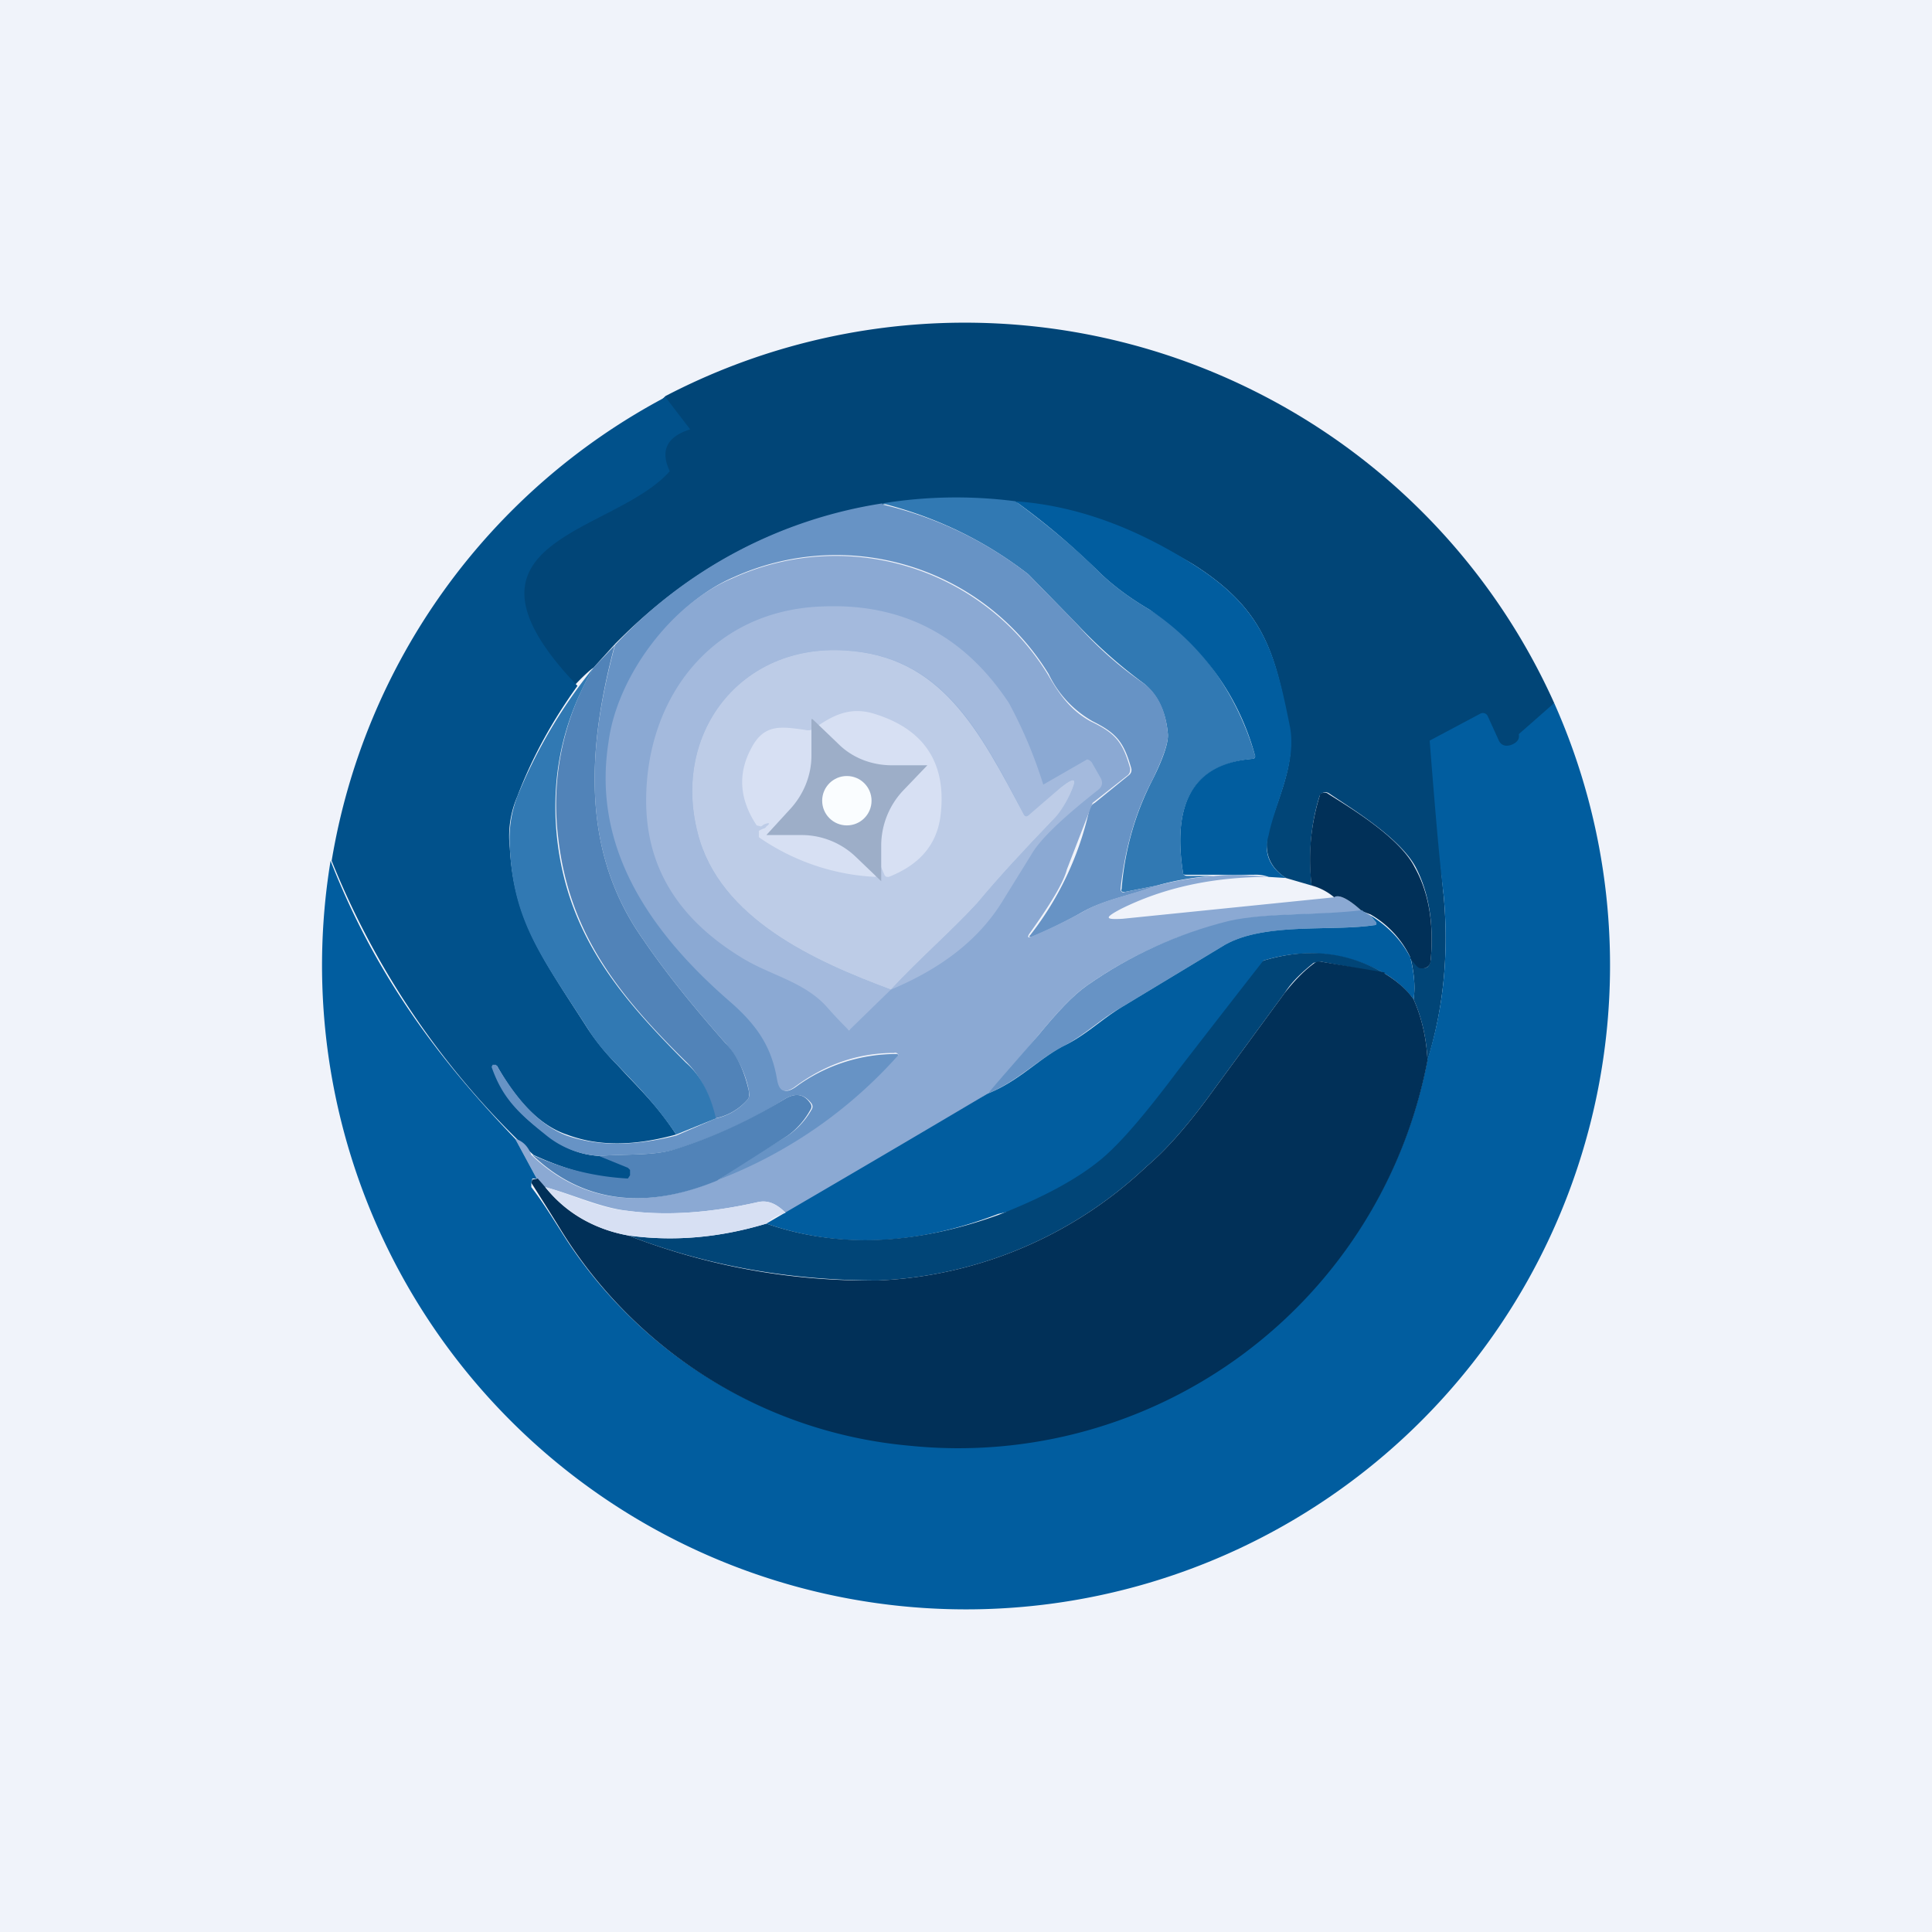 <!-- by TradingView --><svg width="18" height="18" viewBox="0 0 18 18" xmlns="http://www.w3.org/2000/svg"><path fill="#F0F3FA" d="M0 0h18v18H0z"/><path d="m14.48 6.55-.36.58c-.5 0-.81-.08-.67 1.21.05.54 0 1.05-.15 1.54-.01-.2-.05-.39-.13-.57.02-.13 0-.26-.03-.4.04.07.07.1.1.1.05.02.08 0 .09-.07.03-.34-.02-.63-.14-.86-.15-.28-.62-.56-.81-.69a.06.06 0 0 0-.09.04c-.08.26-.1.54-.07.82l-.24-.07c-.15-.1-.2-.23-.17-.4.07-.3.27-.65.2-1-.13-.7-.23-1.1-.89-1.52a4.3 4.3 0 0 0-2.9-.56c-.98.15-1.8.6-2.49 1.3l-.2.22c-.06.04-.22.2-.26.27-1.05-.98-.01-1.87.93-2.8a6.03 6.03 0 0 1 5.5-.04 6 6 0 0 1 2.78 2.9Z" fill="#014577"/><path d="m6.2 3.7.23.3c-.22.07-.28.2-.19.39-.52.59-2.17.63-.86 2-.23.32-.42.66-.56 1.03-.06.14-.09.3-.07.48.04.68.3 1.02.73 1.69.08.12.17.23.27.33.2.22.36.36.55.65-.4.11-.73.11-1.02 0-.24-.08-.46-.3-.65-.64H4.6v.01c.09.29.24.44.49.63.15.12.31.19.5.2l.27.1.02.03v.05a.05.05 0 0 1-.05.04c-.3-.02-.58-.1-.86-.23a7.65 7.65 0 0 1-1.88-2.74A6 6 0 0 1 6.2 3.7Z" fill="#01518B"/><path d="M9.46 4.67c.27.2.53.41.76.64.15.15.32.27.49.37.48.28.83.83.98 1.35.01.02 0 .04-.02.04-.63.06-.73.52-.65 1.05 0 .03.02.04.04.04h.62c-.31-.02-.62.01-.9.09l-.3.06c-.02 0-.04 0-.03-.03.03-.37.13-.71.29-1.02.1-.2.15-.35.14-.43-.02-.21-.1-.36-.22-.46a4.56 4.56 0 0 1-.64-.57l-.44-.45c-.4-.31-.85-.53-1.36-.66a4.3 4.3 0 0 1 1.24-.02Z" fill="#3179B3"/><path d="m11.98 8.18-.16-.01a.35.35 0 0 0-.14-.02h-.62c-.03 0-.04 0-.04-.03-.08-.53.02-1 .65-1.05.02 0 .03-.02.02-.04a2.37 2.37 0 0 0-.98-1.35c-.17-.1-.34-.22-.49-.37a6.62 6.62 0 0 0-.76-.64c.56.04 1.11.24 1.66.59.66.42.76.82.9 1.52.06.35-.14.7-.2 1-.05.17.01.3.16.4Z" fill="#015D9F"/><path d="M8.22 4.7c.51.12.96.34 1.36.65l.44.45c.2.23.42.42.64.57.13.1.2.25.22.46.01.08-.04.22-.14.43-.16.3-.26.65-.3 1.02 0 .03.02.04.04.03l.3-.06c-.23.09-.49.13-.7.25-.14.08-.3.16-.47.23-.02 0-.03 0-.01-.02a2.92 2.92 0 0 0 .55-1.17c.01-.03.03-.05.05-.06l.32-.26a.06.06 0 0 0 .02-.06c-.07-.25-.14-.33-.36-.44a1 1 0 0 1-.41-.44 2.32 2.32 0 0 0-2.94-.9c-.56.24-1.06.92-1.15 1.53-.15 1 .4 1.8 1.14 2.43.25.21.38.43.43.72.02.11.07.13.16.07a1.58 1.58 0 0 1 .95-.31.03.03 0 0 1 0 .05c-.46.5-1.03.89-1.68 1.13.2-.14.43-.28.66-.42a.73.73 0 0 0 .22-.24.05.05 0 0 0 0-.06c-.07-.09-.15-.1-.25-.04-.31.2-.65.35-1.02.47-.21.06-.47.04-.7.06a.86.86 0 0 1-.51-.2c-.25-.2-.4-.34-.5-.63l.01-.02h.03l.01.01c.2.34.41.56.65.65.29.1.62.1 1.02 0l.37-.16a.54.54 0 0 0 .29-.17.08.08 0 0 0 .02-.07.92.92 0 0 0-.22-.46c-.3-.34-.56-.66-.77-.97-.58-.82-.52-1.78-.26-2.74a4.3 4.3 0 0 1 2.49-1.32Z" fill="#6793C5"/><path d="M10.78 8.25a2.93 2.93 0 0 1 1.04-.08c-.52 0-.98.1-1.38.3-.15.08-.15.1.02.09l1.97-.2c.04-.03.13.01.26.13-.41.04-.88.01-1.24.1a3.8 3.8 0 0 0-1.32.59c-.13.09-.28.25-.46.47-.15.18-.3.36-.47.54l-1.18.75c-.23.14-.46.26-.7.36-.09-.09-.17-.12-.26-.1-.44.1-.85.13-1.22.08-.25-.03-.5-.15-.76-.22L5 10.98l-.2-.37c.07.02.12.07.15.15.46.44 1.04.52 1.72.24a4.32 4.32 0 0 0 1.7-1.17.03.03 0 0 0-.04-.02c-.34 0-.65.11-.93.32-.09.06-.14.04-.16-.07-.05-.3-.18-.5-.43-.72-.74-.64-1.3-1.43-1.14-2.43.08-.61.59-1.29 1.15-1.52a2.32 2.32 0 0 1 2.94.89c.1.17.2.33.4.44.23.11.3.19.37.44 0 .02 0 .04-.02.06l-.33.26a919.69 919.69 0 0 1-.24.62c-.03.12-.15.32-.35.6-.02.03-.01.04.01.03.17-.07.33-.15.48-.23.2-.12.46-.16.69-.25Z" fill="#8BA9D3"/><path d="M8.3 9.22c.26-.28.57-.55.8-.8.2-.24.44-.5.7-.77.06-.07.12-.16.17-.25.07-.15.05-.17-.08-.07l-.3.27c-.02.01-.04.01-.05-.01-.42-.8-.77-1.48-1.67-1.53-.97-.06-1.61.77-1.37 1.7.2.8 1.1 1.2 1.8 1.46l-.38.37a.01.01 0 0 1-.02 0 4.1 4.1 0 0 1-.18-.19c-.22-.26-.55-.31-.83-.49-.58-.36-.87-.84-.87-1.45 0-.98.63-1.78 1.65-1.81.75-.03 1.32.28 1.73.9a4.26 4.26 0 0 1 .32.76l.4-.23c.01-.01.03 0 .05.02l.08.14c.03.05.02.09-.02.12-.33.26-.54.46-.62.6l-.26.42c-.24.4-.62.66-1.05.84Z" fill="#A4BADD"/><path d="M8.3 9.22c-.7-.26-1.6-.66-1.8-1.46-.24-.93.4-1.76 1.37-1.7.9.05 1.25.74 1.67 1.53.01.02.03.02.05 0l.3-.26c.13-.1.15-.08.08.07-.05.1-.1.18-.17.25-.26.27-.5.53-.7.77-.23.25-.54.52-.8.8Z" fill="#BDCCE7"/><path d="M5.73 6c-.26.97-.32 1.93.26 2.75.21.31.47.63.77.97.11.11.18.27.22.46 0 .03 0 .05-.02.07a.54.54 0 0 1-.3.17c-.04-.22-.14-.4-.26-.52-.63-.62-1.1-1.2-1.2-2.1a2.5 2.5 0 0 1 .33-1.58l.2-.21Z" fill="#5183B8"/><path d="M5.53 6.22c-.29.5-.4 1.02-.34 1.59.1.9.58 1.47 1.2 2.09.14.12.23.3.28.52l-.37.15c-.2-.29-.34-.43-.55-.65-.1-.1-.19-.2-.27-.33-.43-.67-.7-1-.73-1.7a1.1 1.1 0 0 1 .07-.47 4.77 4.77 0 0 1 .71-1.2Z" fill="#3179B3"/><path d="m7.12 7.68-.03.02-.04-.01c-.16-.24-.18-.48-.05-.72.12-.23.28-.2.5-.17a.1.1 0 0 0 .08-.01c.17-.12.32-.2.53-.15.5.14.72.47.65.98-.04.26-.2.44-.48.55-.02 0-.03 0-.04-.02l-.13-.3c-.01-.01-.03-.02-.05 0h-.02a.04.04 0 0 0-.02.07l.14.24v.01a2.08 2.08 0 0 1-1.09-.37v-.06l.04-.02s.02 0 .03-.02c.04-.03.03-.04-.02-.02Z" fill="#D7E0F3"/><path d="M3.08 8.02c.4 1.02.96 1.8 1.72 2.59l.2.37h-.04l-.01.04v.04c.1.13.18.26.27.4a4.26 4.26 0 0 0 3.26 2 4.45 4.45 0 0 0 4.82-3.59c.15-.48.2-.99.15-1.53-.04-.33-.08-.8-.13-1.44l.47-.25a.05.05 0 0 1 .07.02l.1.22c.02.05.06.07.12.05.05-.02.08-.05.07-.1l.33-.29a6 6 0 1 1-11.4 1.47Z" fill="#015D9F"/><path d="M13.14 8.92a.92.92 0 0 0-.37-.4l-.08-.03c-.13-.12-.22-.16-.26-.13a.54.54 0 0 0-.21-.11 1.99 1.99 0 0 1 .08-.85.06.06 0 0 1 .08 0c.19.12.66.4.8.68.13.23.18.52.15.86 0 .06-.04.09-.1.08-.02 0-.05-.04-.1-.1Z" fill="#013058"/><path d="m12.7 8.49.07.04.04.05c.02.02.02.04-.01.04-.4.06-1.03-.03-1.4.19l-.96.58c-.18.1-.33.25-.52.35-.24.12-.43.33-.72.45l.47-.54c.18-.22.33-.38.46-.47.4-.28.84-.48 1.32-.6.36-.08.83-.05 1.24-.1Z" fill="#6793C5"/><path d="M13.14 8.92c.03.13.05.26.03.39a.92.92 0 0 0-.27-.24c-.36-.2-.74-.24-1.13-.12a3.3 3.3 0 0 1-2.47 2.36c-.78.3-1.5.32-2.16.09a290.66 290.66 0 0 0 2.06-1.21c.3-.12.48-.33.72-.45.2-.1.34-.24.52-.35l.96-.58c.37-.22 1-.13 1.4-.19.03 0 .03-.02.01-.04l-.04-.05c.16.1.28.22.37.39Z" fill="#015D9F"/><path d="m12.9 9.07-.59-.11-.07.01c-.1.08-.2.17-.27.28l-.66.9c-.23.32-.44.56-.63.72a3.88 3.88 0 0 1-2.5 1.06c-.8 0-1.58-.13-2.33-.42.43.06.86.02 1.29-.11.66.23 1.38.2 2.16-.08.41-.16.73-.33.96-.52.18-.15.41-.42.71-.82a233.88 233.88 0 0 1 .8-1.03c.4-.12.77-.09 1.13.12Z" fill="#014577"/><path d="M12.9 9.07c.1.06.2.14.27.24.08.18.12.37.13.57a4.45 4.45 0 0 1-4.82 3.59 4.26 4.26 0 0 1-3.26-2.02 34.55 34.55 0 0 0-.27-.43l.01-.03.05-.01.07.08c.19.24.45.39.77.45.75.29 1.53.43 2.33.42a3.88 3.88 0 0 0 2.5-1.06c.19-.16.4-.4.63-.72l.66-.9c.08-.1.17-.2.28-.28a.09.09 0 0 1 .06-.01l.59.1Z" fill="#013058"/><path d="M6.68 11c-.68.28-1.26.2-1.72-.24a2.44 2.44 0 0 0 .89.22l.02-.03v-.05l-.02-.02-.27-.11c.24-.02.5 0 .7-.06.38-.12.72-.28 1.03-.47.1-.06.18-.05.24.04a.05.05 0 0 1 0 .06.73.73 0 0 1-.21.24l-.66.42Z" fill="#5183B8"/><path d="M7.32 11.3a.4.4 0 0 0-.18.1c-.43.13-.86.17-1.29.11a1.28 1.28 0 0 1-.77-.45c.25.07.51.2.76.22.37.05.78.02 1.22-.08.09-.02.17.01.26.1Z" fill="#D7E0F3"/><path d="m7.57 6.7.24.23c.13.13.31.2.5.2h.33l-.23.24a.75.75 0 0 0-.2.5v.34l-.24-.23a.73.73 0 0 0-.5-.2h-.33l.22-.24c.13-.14.2-.32.2-.5V6.7Z" fill="#9DAEC8"/><circle cx="7.89" cy="7.46" fill="#FAFDFF" r=".23"/></svg>